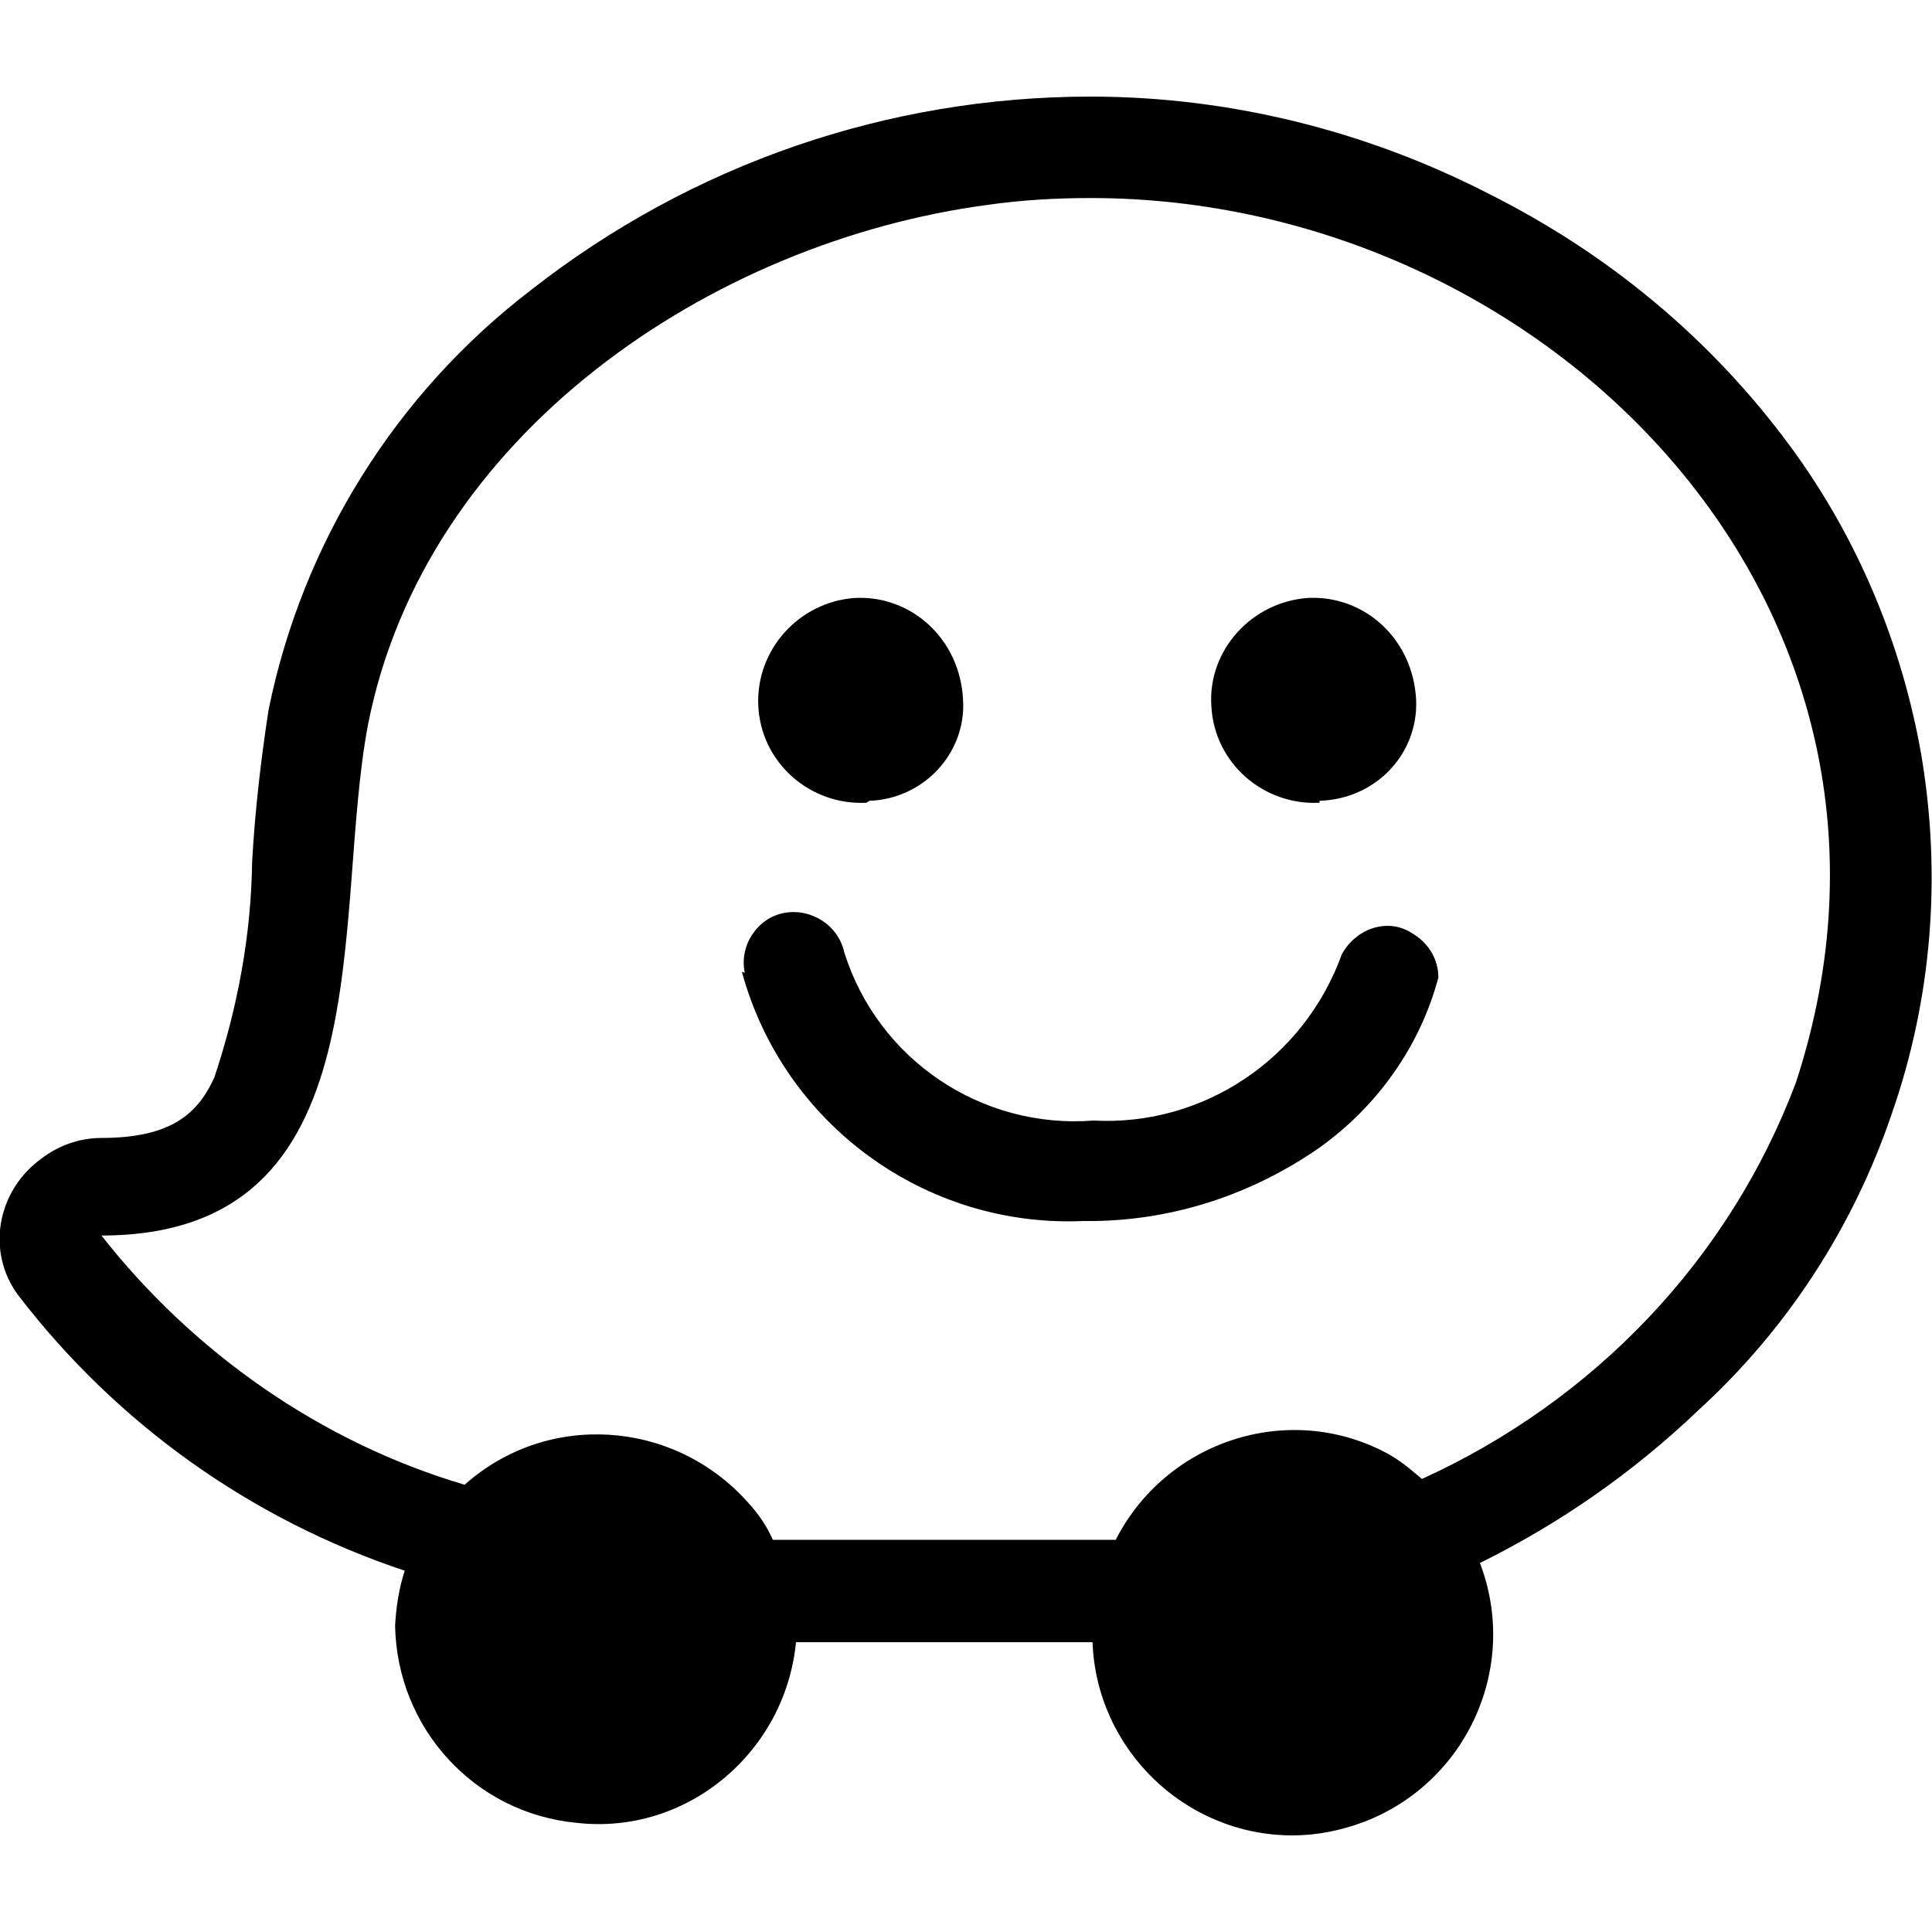 <?xml version="1.0" encoding="UTF-8"?><!DOCTYPE svg PUBLIC "-//W3C//DTD SVG 1.1//EN" "http://www.w3.org/Graphics/SVG/1.1/DTD/svg11.dtd"><svg xmlns="http://www.w3.org/2000/svg" xmlns:xlink="http://www.w3.org/1999/xlink" version="1.1" id="mdi-waze" width="24" height="24" viewBox="2 2 20 20"><path d="M20.54,6.63C21.23,7.57 21.69,8.67 21.89,9.82C22.1,11.07 22,12.34 21.58,13.54C21.18,14.71 20.5,15.76 19.58,16.6C18.91,17.24 18.15,17.77 17.32,18.18C17.73,19.25 17.19,20.45 16.12,20.86C15.88,20.95 15.63,21 15.38,21C14.27,21 13.35,20.11 13.31,19C13.05,19 10.73,19 10.24,19C10.13,20.14 9.11,21 7.97,20.87C6.91,20.77 6.11,19.89 6.09,18.83C6.1,18.64 6.13,18.44 6.19,18.26C4.6,17.73 3.21,16.74 2.19,15.41C1.86,14.97 1.96,14.34 2.42,14C2.6,13.86 2.82,13.78 3.05,13.78C3.77,13.78 4.05,13.53 4.22,13.15C4.46,12.43 4.6,11.68 4.61,10.92C4.64,10.39 4.7,9.87 4.78,9.35C5.13,7.62 6.1,6.07 7.5,5C9.16,3.7 11.19,3 13.29,3C14.72,3 16.13,3.35 17.4,4C18.64,4.62 19.71,5.5 20.54,6.63M16.72,17.31C18.5,16.5 19.9,15.04 20.59,13.21C22.21,8.27 18,4.05 13.29,4.05C12.94,4.05 12.58,4.07 12.23,4.12C9.36,4.5 6.4,6.5 5.81,9.5C5.43,11.5 6,14.79 3.05,14.79C4,16 5.32,16.93 6.81,17.37C7.66,16.61 8.97,16.69 9.74,17.55C9.85,17.67 9.94,17.8 10,17.94C10.59,17.94 13.2,17.94 13.55,17.94C14.07,16.92 15.33,16.5 16.35,17.04C16.5,17.12 16.6,17.21 16.72,17.31M10.97,10.31C10.39,10.34 9.88,9.9 9.85,9.31C9.82,8.73 10.27,8.23 10.85,8.19C11.43,8.16 11.94,8.61 11.97,9.25C12,9.8 11.56,10.27 11,10.29L10.97,10.31M15.66,10.31C15.08,10.34 14.57,9.9 14.54,9.31C14.5,8.73 14.96,8.23 15.54,8.19C16.12,8.16 16.63,8.61 16.66,9.25C16.68,9.8 16.25,10.27 15.66,10.29V10.31M9.71,12.07C9.65,11.79 9.84,11.5 10.12,11.45C10.4,11.4 10.68,11.58 10.74,11.86V11.86C11.09,12.97 12.16,13.69 13.32,13.6C14.46,13.66 15.5,12.96 15.89,11.88C16.03,11.62 16.35,11.5 16.6,11.65C16.78,11.75 16.89,11.92 16.89,12.12C16.7,12.83 16.26,13.45 15.66,13.88C14.97,14.36 14.16,14.63 13.32,14.64H13.21C11.58,14.71 10.11,13.64 9.68,12.06L9.71,12.07Z" /></svg>